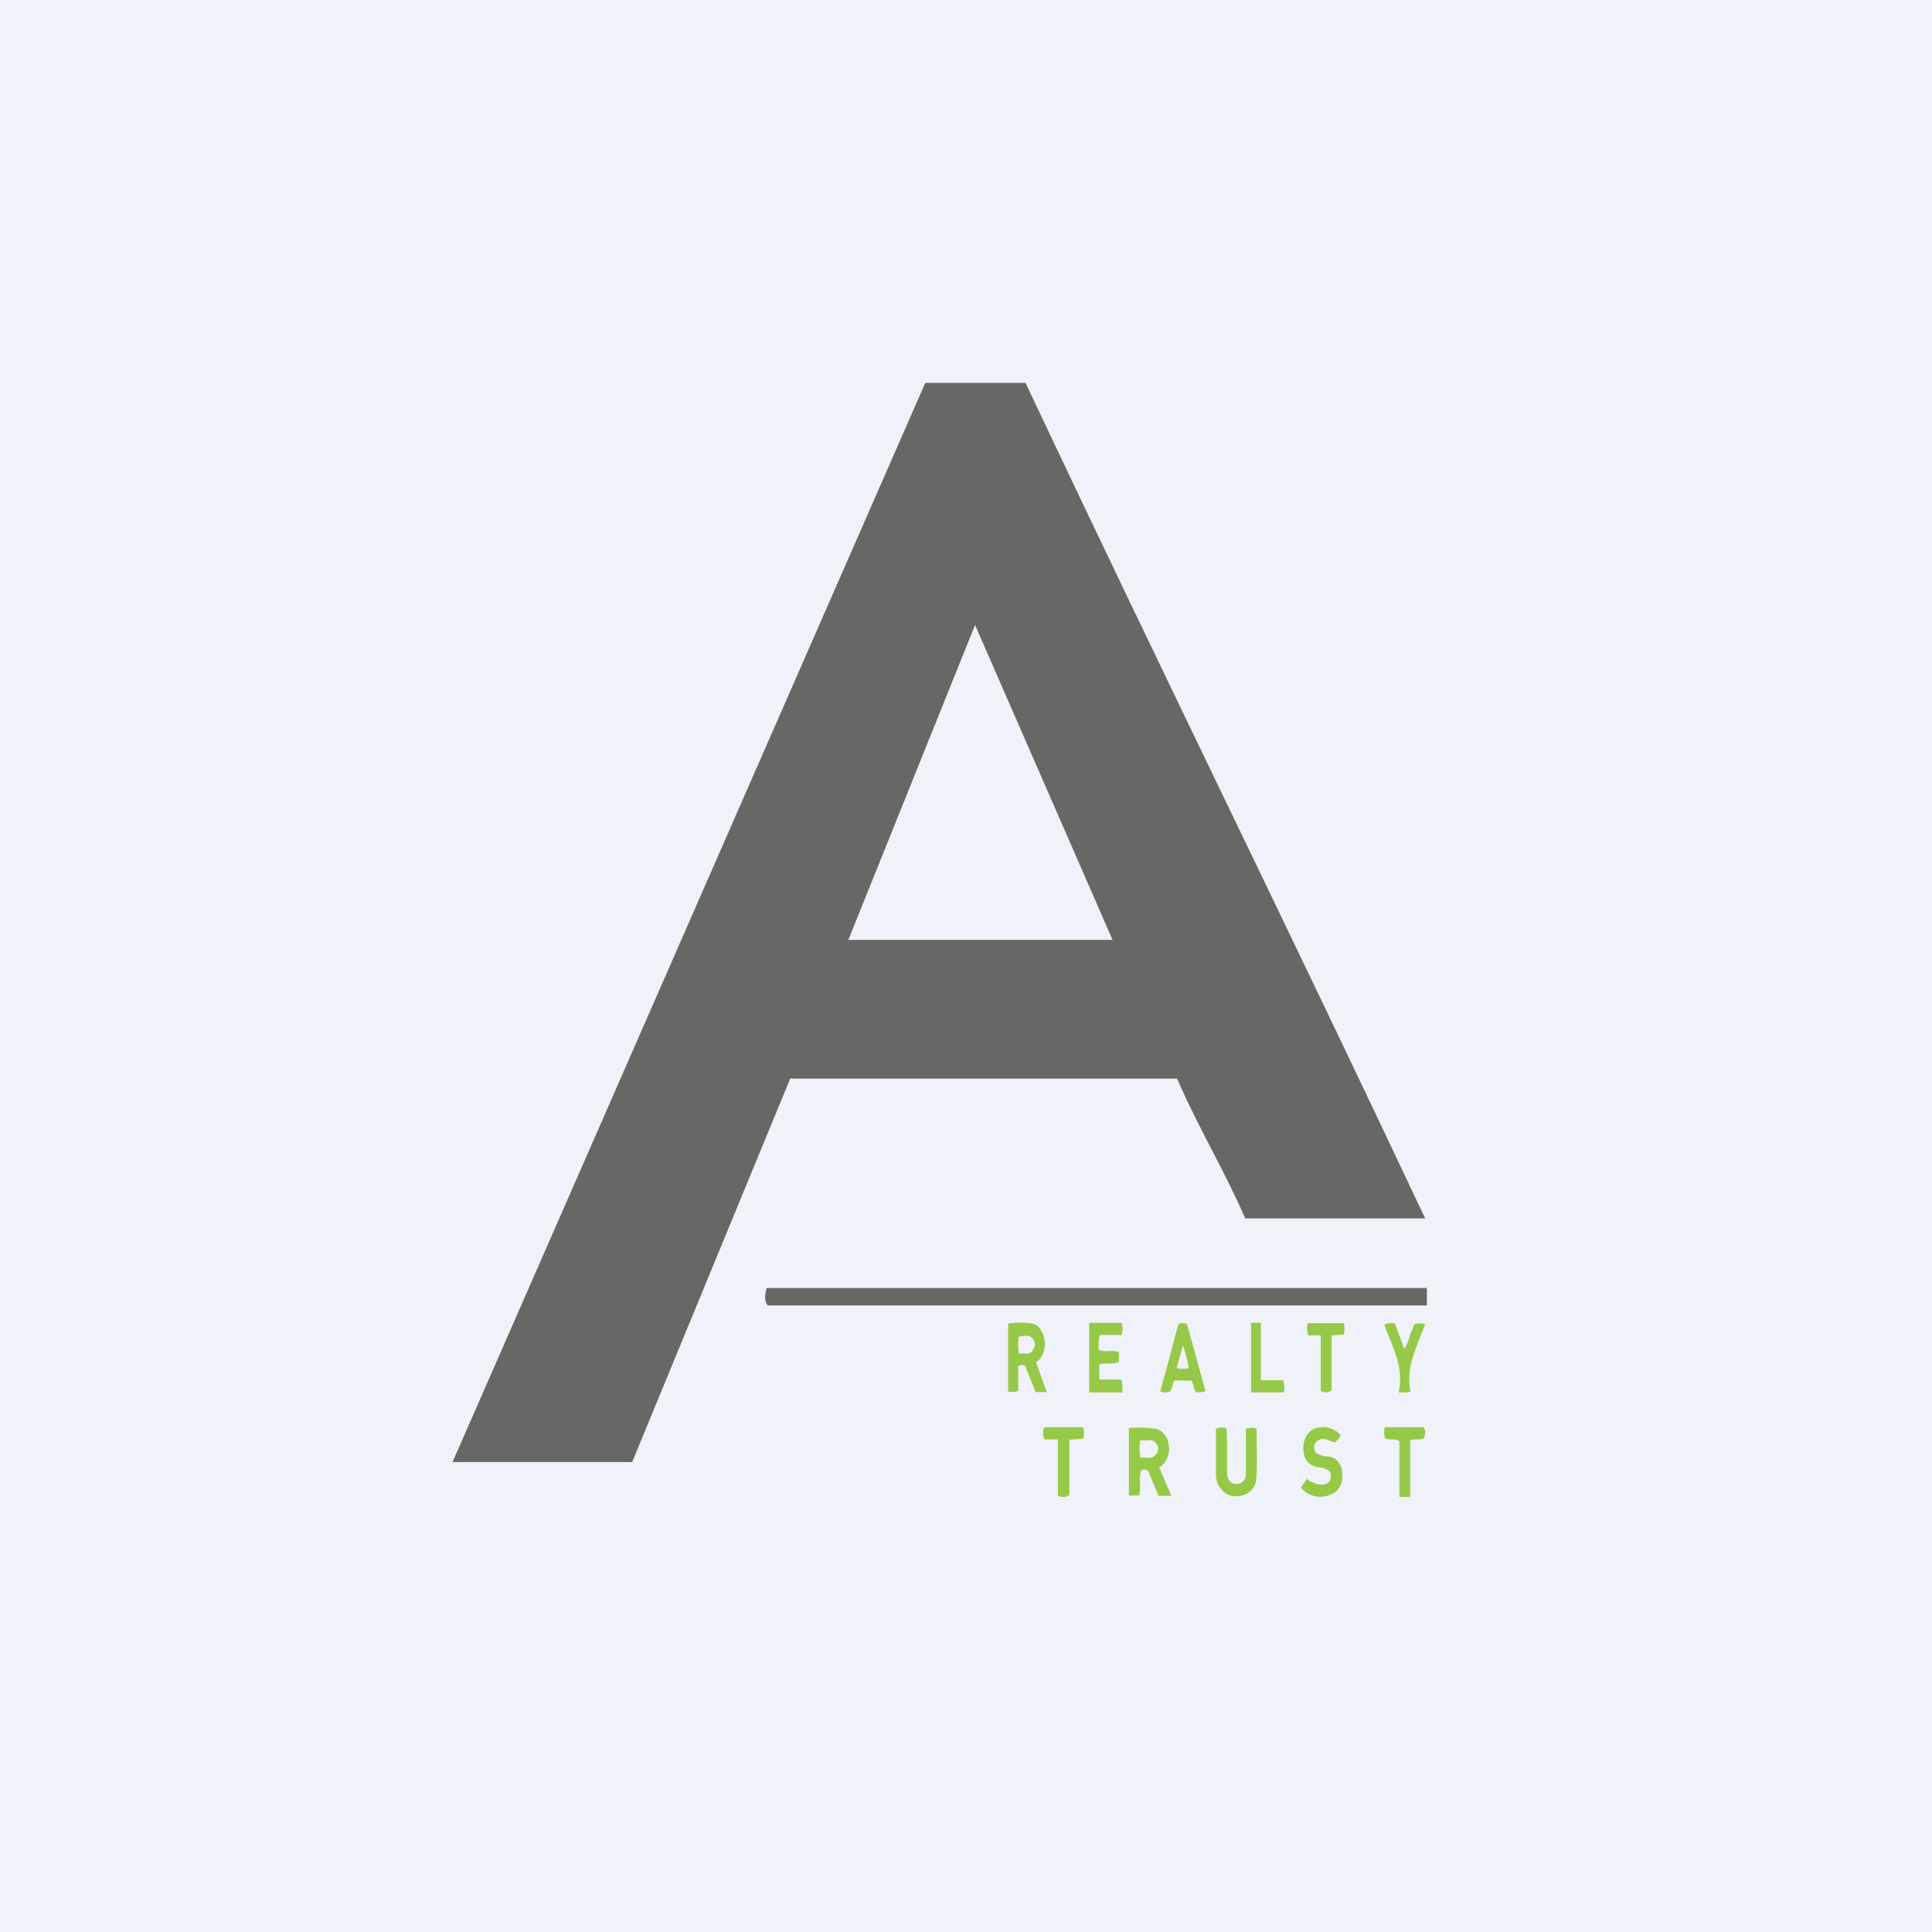 <?xml version="1.0" encoding="UTF-8"?>
<!-- generated by Finnhub -->
<svg viewBox="0 0 55.5 55.5" xmlns="http://www.w3.org/2000/svg">
<path d="M 0,0 H 55.5 V 55.5 H 0 Z" fill="rgb(239, 242, 248)"/>
<path d="M 33.81,30.985 H 22.7 L 18.16,42 H 13 L 26.58,11 H 29.46 C 33.28,19.1 37.1,26.85 40.94,35 H 35.77 C 35.14,33.55 34.47,32.49 33.82,31 Z M 28.02,17.93 L 24.37,27 H 31.96 L 28,17.93 Z" fill="rgb(103, 103, 102)"/>
<path d="M 37.54,42.485 L 37.37,42.73 C 37.47,42.86 37.62,42.95 37.77,42.98 A 0.7,0.7 0 0,0 38.23,42.93 C 38.33,42.9 38.43,42.82 38.49,42.71 A 0.62,0.62 0 0,0 38.56,42.33 A 0.57,0.57 0 0,0 38.44,41.99 A 0.4,0.4 0 0,0 38.14,41.84 A 0.63,0.63 0 0,1 37.79,41.72 A 0.28,0.28 0 0,1 37.79,41.44 C 37.94,41.28 38.09,41.34 38.24,41.4 L 38.34,41.44 A 0.55,0.55 0 0,1 38.4,41.38 C 38.45,41.33 38.5,41.29 38.5,41.21 A 0.7,0.7 0 0,0 38.21,41.03 A 0.6,0.6 0 0,0 37.89,41.01 A 0.44,0.44 0 0,0 37.57,41.19 A 0.64,0.64 0 0,0 37.44,41.59 C 37.44,41.91 37.57,42.09 37.87,42.15 C 37.98,42.15 38.1,42.19 38.2,42.27 A 0.3,0.3 0 0,1 38.18,42.57 C 37.97,42.73 37.76,42.62 37.55,42.5 Z M 35.79,41.04 V 42.41 A 0.33,0.33 0 0,1 35.73,42.53 A 0.27,0.27 0 0,1 35.63,42.61 A 0.22,0.22 0 0,1 35.53,42.63 C 35.33,42.63 35.25,42.49 35.25,42.28 V 41.78 C 35.25,41.53 35.25,41.28 35.23,41.03 A 0.39,0.39 0 0,0 34.93,41.05 V 42.39 C 34.94,42.55 35,42.7 35.11,42.81 C 35.21,42.92 35.34,42.98 35.47,42.98 C 35.78,43 36.07,42.8 36.09,42.48 C 36.11,42.14 36.11,41.81 36.1,41.47 V 41.04 A 0.51,0.51 0 0,0 35.8,41.04 Z M 33.65,42.97 H 33.28 L 32.98,42.25 A 0.18,0.18 0 0,0 32.78,42.24 C 32.74,42.36 32.74,42.49 32.75,42.62 C 32.75,42.73 32.75,42.85 32.73,42.96 H 32.43 V 41.02 C 32.7,41 32.96,41.01 33.22,41.05 C 33.31,41.07 33.39,41.13 33.45,41.21 C 33.52,41.28 33.56,41.39 33.57,41.5 C 33.6,41.63 33.58,41.76 33.53,41.88 A 0.53,0.53 0 0,1 33.3,42.15 L 33.65,42.97 Z M 32.75,41.37 C 32.73,41.53 32.73,41.7 32.76,41.87 H 32.87 C 33,41.89 33.13,41.9 33.23,41.75 A 0.23,0.23 0 0,0 33.27,41.62 C 33.27,41.57 33.25,41.52 33.23,41.49 C 33.14,41.35 33.03,41.36 32.91,41.38 H 32.75 Z M 30.39,41.35 H 30 A 0.45,0.45 0 0,1 30,41 H 31.12 C 31.14,41.1 31.15,41.22 31.12,41.33 L 30.72,41.36 V 42.95 A 0.35,0.35 0 0,1 30.39,42.97 V 41.35 Z M 40.19,43 H 40.51 V 41.38 A 0.42,0.42 0 0,1 40.71,41.35 C 40.79,41.35 40.85,41.35 40.91,41.31 C 40.94,41.21 40.96,41.09 40.9,41 H 39.78 A 0.6,0.6 0 0,0 39.79,41.32 C 39.85,41.35 39.91,41.35 39.97,41.35 C 40.04,41.35 40.12,41.35 40.2,41.4 V 43 Z M 29.74,39.99 H 30.07 L 29.76,39.13 C 29.86,39.08 29.93,38.97 29.98,38.84 A 0.76,0.76 0 0,0 29.87,38.16 A 0.37,0.37 0 0,0 29.64,38.02 A 2.36,2.36 0 0,0 28.96,38.02 V 39.97 C 29.06,40 29.16,40 29.25,39.95 V 39.25 A 0.19,0.19 0 0,1 29.35,39.21 C 29.39,39.21 29.42,39.22 29.45,39.24 L 29.75,39.99 Z M 29.27,38.89 A 1.71,1.71 0 0,1 29.27,38.39 L 29.39,38.38 C 29.5,38.37 29.61,38.35 29.69,38.49 C 29.71,38.53 29.73,38.57 29.73,38.62 S 29.71,38.71 29.69,38.75 C 29.61,38.9 29.51,38.89 29.41,38.88 H 29.27 Z M 31.57,38.79 C 31.55,38.64 31.56,38.49 31.59,38.35 H 32.22 A 0.57,0.57 0 0,0 32.22,38 H 31.29 V 40 H 32.24 A 0.91,0.91 0 0,0 32.21,39.63 H 31.58 V 39.19 A 0.78,0.78 0 0,1 31.84,39.17 C 31.94,39.17 32.04,39.17 32.14,39.13 V 39.03 C 32.15,38.97 32.15,38.9 32.13,38.83 C 32.03,38.81 31.95,38.81 31.86,38.81 A 0.6,0.6 0 0,1 31.57,38.78 Z M 33.59,39.02 L 33.85,38.04 A 0.27,0.27 0 0,1 34.1,38.04 L 34.63,39.96 A 0.5,0.5 0 0,1 34.36,39.99 C 34.32,39.94 34.3,39.88 34.29,39.81 L 34.23,39.66 H 33.73 L 33.63,39.96 C 33.53,40.01 33.43,40.01 33.33,39.97 L 33.59,39.02 Z M 33.8,39.3 C 33.91,39.33 34.03,39.33 34.15,39.3 C 34.11,39.07 34.05,38.86 33.98,38.65 L 33.8,39.3 Z M 40.34,38.75 L 40.07,38.01 H 39.96 C 39.89,38.01 39.83,38.01 39.77,38.07 L 39.91,38.43 C 40.11,38.92 40.31,39.39 40.18,40 H 40.4 L 40.46,39.99 L 40.52,39.98 C 40.4,39.4 40.59,38.93 40.78,38.45 L 40.94,38.04 A 0.52,0.52 0 0,0 40.63,38.04 L 40.51,38.34 C 40.47,38.49 40.42,38.63 40.34,38.75 Z M 38.6,38 A 0.7,0.7 0 0,1 38.6,38.34 L 38.25,38.36 V 39.94 A 0.29,0.29 0 0,1 37.94,39.96 V 38.36 H 37.59 A 0.48,0.48 0 0,1 37.57,38.01 H 38.6 Z M 36.22,38 H 35.94 V 40 H 36.88 A 0.68,0.68 0 0,0 36.86,39.65 H 36.22 V 38 Z" fill="rgb(150, 201, 72)"/>
<path d="M 40.99,36.985 V 37.5 H 22.05 C 21.94,37.34 21.98,37.19 22.02,37 H 41 Z" fill="rgb(103, 103, 102)"/>
</svg>
